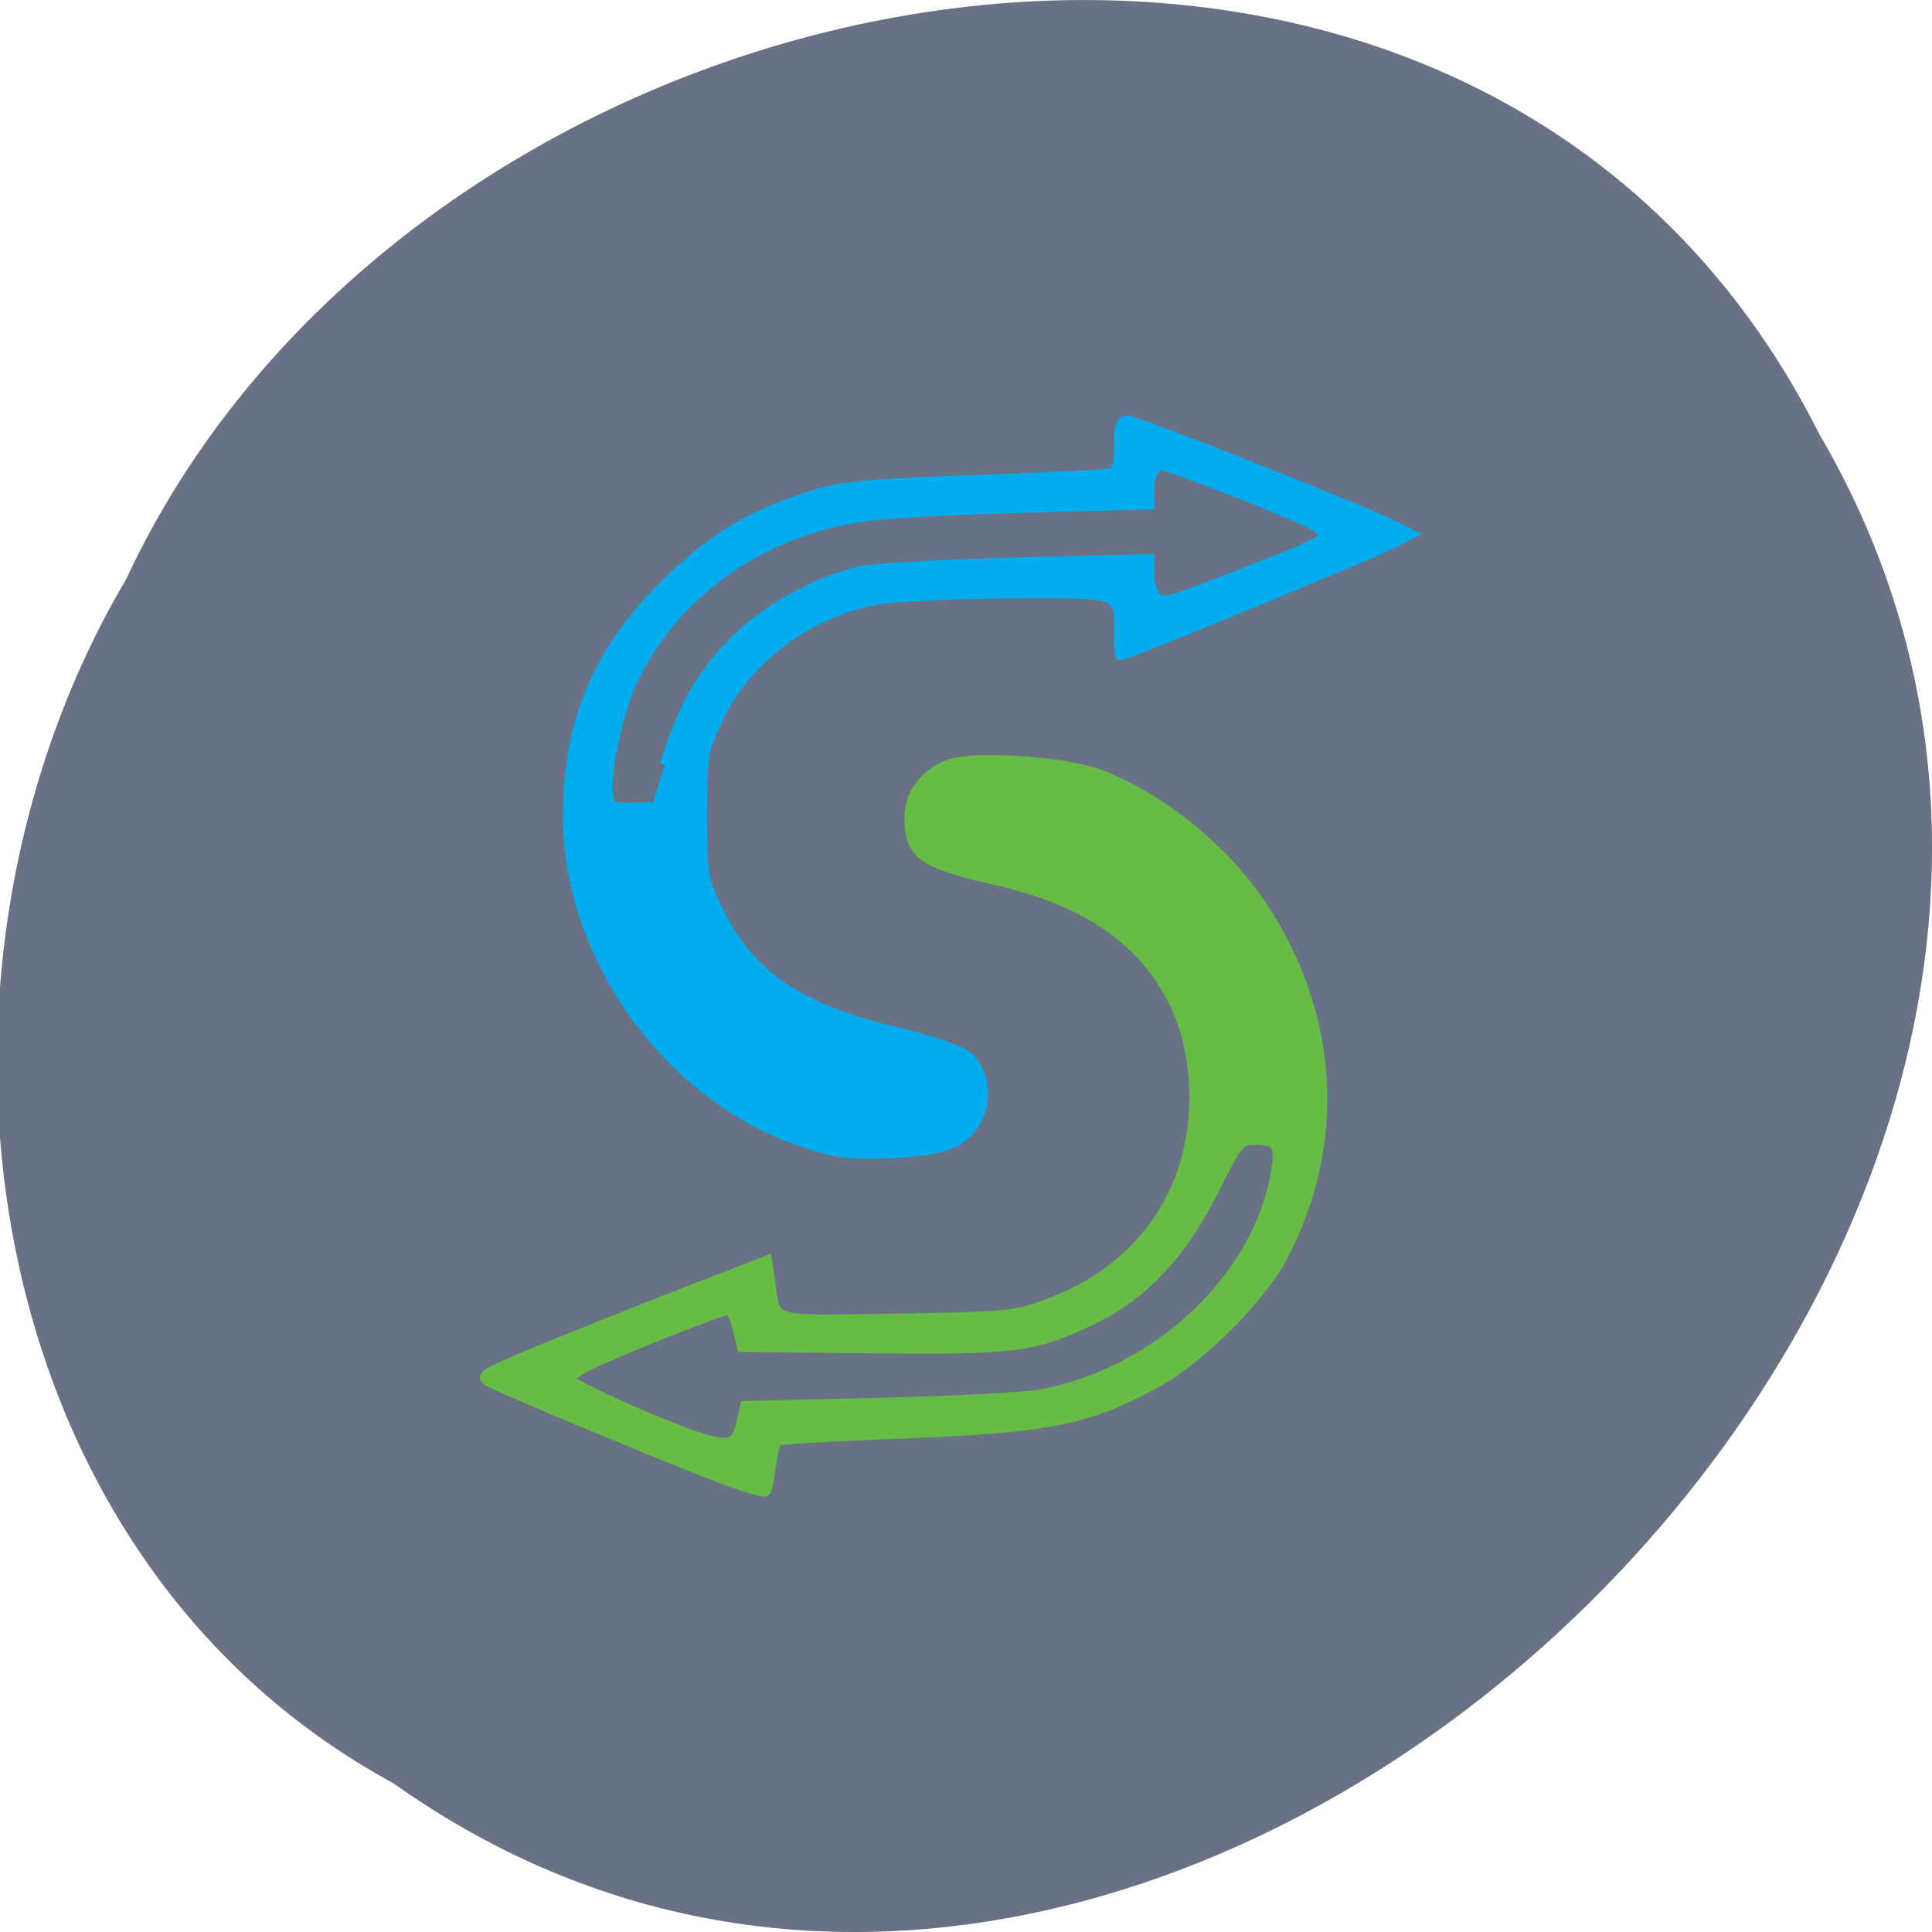 <svg xmlns="http://www.w3.org/2000/svg" viewBox="0 0 22 22"><path d="m 4.484 20.309 c 8.785 6.246 21.633 -6.148 16.234 -15.363 c -3.953 -7.879 -15.902 -5.609 -19.281 1.648 c -2.645 4.477 -1.773 11.1 3.047 13.715" fill="#697184"/><g stroke-width="1.537" transform="matrix(0.074 0 0 0.074 1.191 1.323)"><path d="m 107.64 157.9 c -20.772 -6.823 -36.403 -28.5 -36.35 -50.33 c 0.052 -14.381 4.564 -25.14 14.845 -35.38 c 7.186 -7.138 13.271 -10.865 22.713 -13.804 c 4.616 -1.47 8.235 -1.785 25.388 -2.414 c 10.963 -0.367 20.405 -0.84 20.929 -1.05 c 0.577 -0.21 0.944 -1.837 0.944 -4.199 c 0 -3.202 0.262 -3.884 1.364 -3.884 c 1.311 0 37.3 14.224 41.39 16.376 l 2.151 1.102 l -2.256 1.155 c -3.934 2.047 -41.491 17.478 -42.44 17.478 c -0.105 0 -0.21 -1.627 -0.21 -3.622 c 0 -6.193 0.525 -5.984 -17.05 -5.879 c -8.603 0.052 -17.677 0.472 -20.19 0.945 c -10.701 2.047 -19.985 8.975 -24.391 18.16 c -2.413 5.196 -2.518 5.721 -2.518 15.01 c 0 9.185 0.105 9.815 2.413 14.591 c 4.826 10.08 12.432 15.274 27.748 18.843 c 4.721 1.102 9.442 2.729 10.491 3.569 c 2.57 1.995 3.357 6.193 1.731 9.553 c -1.836 3.832 -5.04 5.144 -13.586 5.459 c -6.19 0.21 -8.183 0 -13.11 -1.68 m -21.454 -58.05 c 2.728 -8.923 5.718 -14.12 11.02 -19.368 c 4.721 -4.671 12.432 -8.87 18.936 -10.445 c 1.941 -0.472 12.746 -1.05 24.02 -1.365 l 20.562 -0.525 v 2.257 c 0 1.26 0.472 2.834 0.997 3.517 c 0.839 1.155 1.836 0.945 10.543 -2.467 c 17.205 -6.666 17.257 -6.666 12.956 -8.923 c -3.724 -1.89 -21.296 -8.765 -22.503 -8.765 c -1.206 0 -1.993 1.627 -1.993 4.199 v 1.785 l -17.467 0.472 c -9.599 0.21 -20.615 0.735 -24.444 1.155 c -16.733 1.68 -31.21 11.6 -37.715 25.824 c -2.151 4.671 -4.196 14.434 -3.619 17.321 c 0.315 1.732 0.734 1.942 3.514 1.89 l 3.147 -0.105" fill="#01adee" stroke="#01adee"/><path d="m 95.42 209.81 c -6.557 -2.414 -33.1 -13.437 -35.984 -14.959 c -1.783 -0.945 -1.521 -1.155 6.872 -4.671 c 4.826 -1.995 14.792 -5.984 22.19 -8.87 l 13.428 -5.196 l 0.525 3.464 c 0.944 6.193 -0.629 5.721 19.303 5.459 c 16.313 -0.262 18.254 -0.42 22.818 -2.047 c 10.963 -3.937 18.569 -11.547 21.664 -21.782 c 2.413 -7.926 1.783 -17.583 -1.521 -24.511 c -4.668 -9.763 -13.533 -15.956 -27.434 -19.11 c -11.697 -2.677 -13.428 -3.937 -13.428 -9.92 c 0 -3.779 3.305 -7.506 7.396 -8.24 c 4.983 -0.945 17.257 0.105 21.926 1.89 c 9.494 3.674 19.09 11.442 24.916 20.21 c 11.173 16.743 12.327 36.583 3.147 54.06 c -3.252 6.141 -12.589 15.536 -19.04 19.11 c -10.911 6.04 -16.838 7.191 -40.862 8.08 c -9.652 0.367 -17.73 0.84 -17.939 1.102 c -0.262 0.262 -0.629 2.047 -0.892 3.937 c -0.21 1.942 -0.577 3.674 -0.839 3.832 c -0.262 0.157 -3.095 -0.682 -6.242 -1.837 m 2.518 -8.555 l 0.629 -2.782 l 20.14 -0.472 c 11.07 -0.262 22.346 -0.84 25.02 -1.26 c 17.415 -2.992 32.994 -17.11 36.25 -32.857 c 1.102 -5.354 0.682 -6.351 -2.675 -6.351 c -2.675 0 -2.78 0.105 -6.662 7.821 c -4.773 9.605 -10.806 16.01 -18.359 19.683 c -9.02 4.409 -12.169 4.829 -34.25 4.566 l -19.933 -0.21 l -0.682 -2.834 c -0.42 -1.627 -1.049 -2.887 -1.469 -2.887 c -0.997 0 -17.782 6.666 -21.454 8.555 c -1.626 0.787 -2.885 1.732 -2.885 2.099 c 0 0.735 11.592 6.04 18.621 8.555 c 5.613 1.995 6.924 1.732 7.711 -1.627" fill="#67bc45" stroke="#67bc45"/></g></svg>